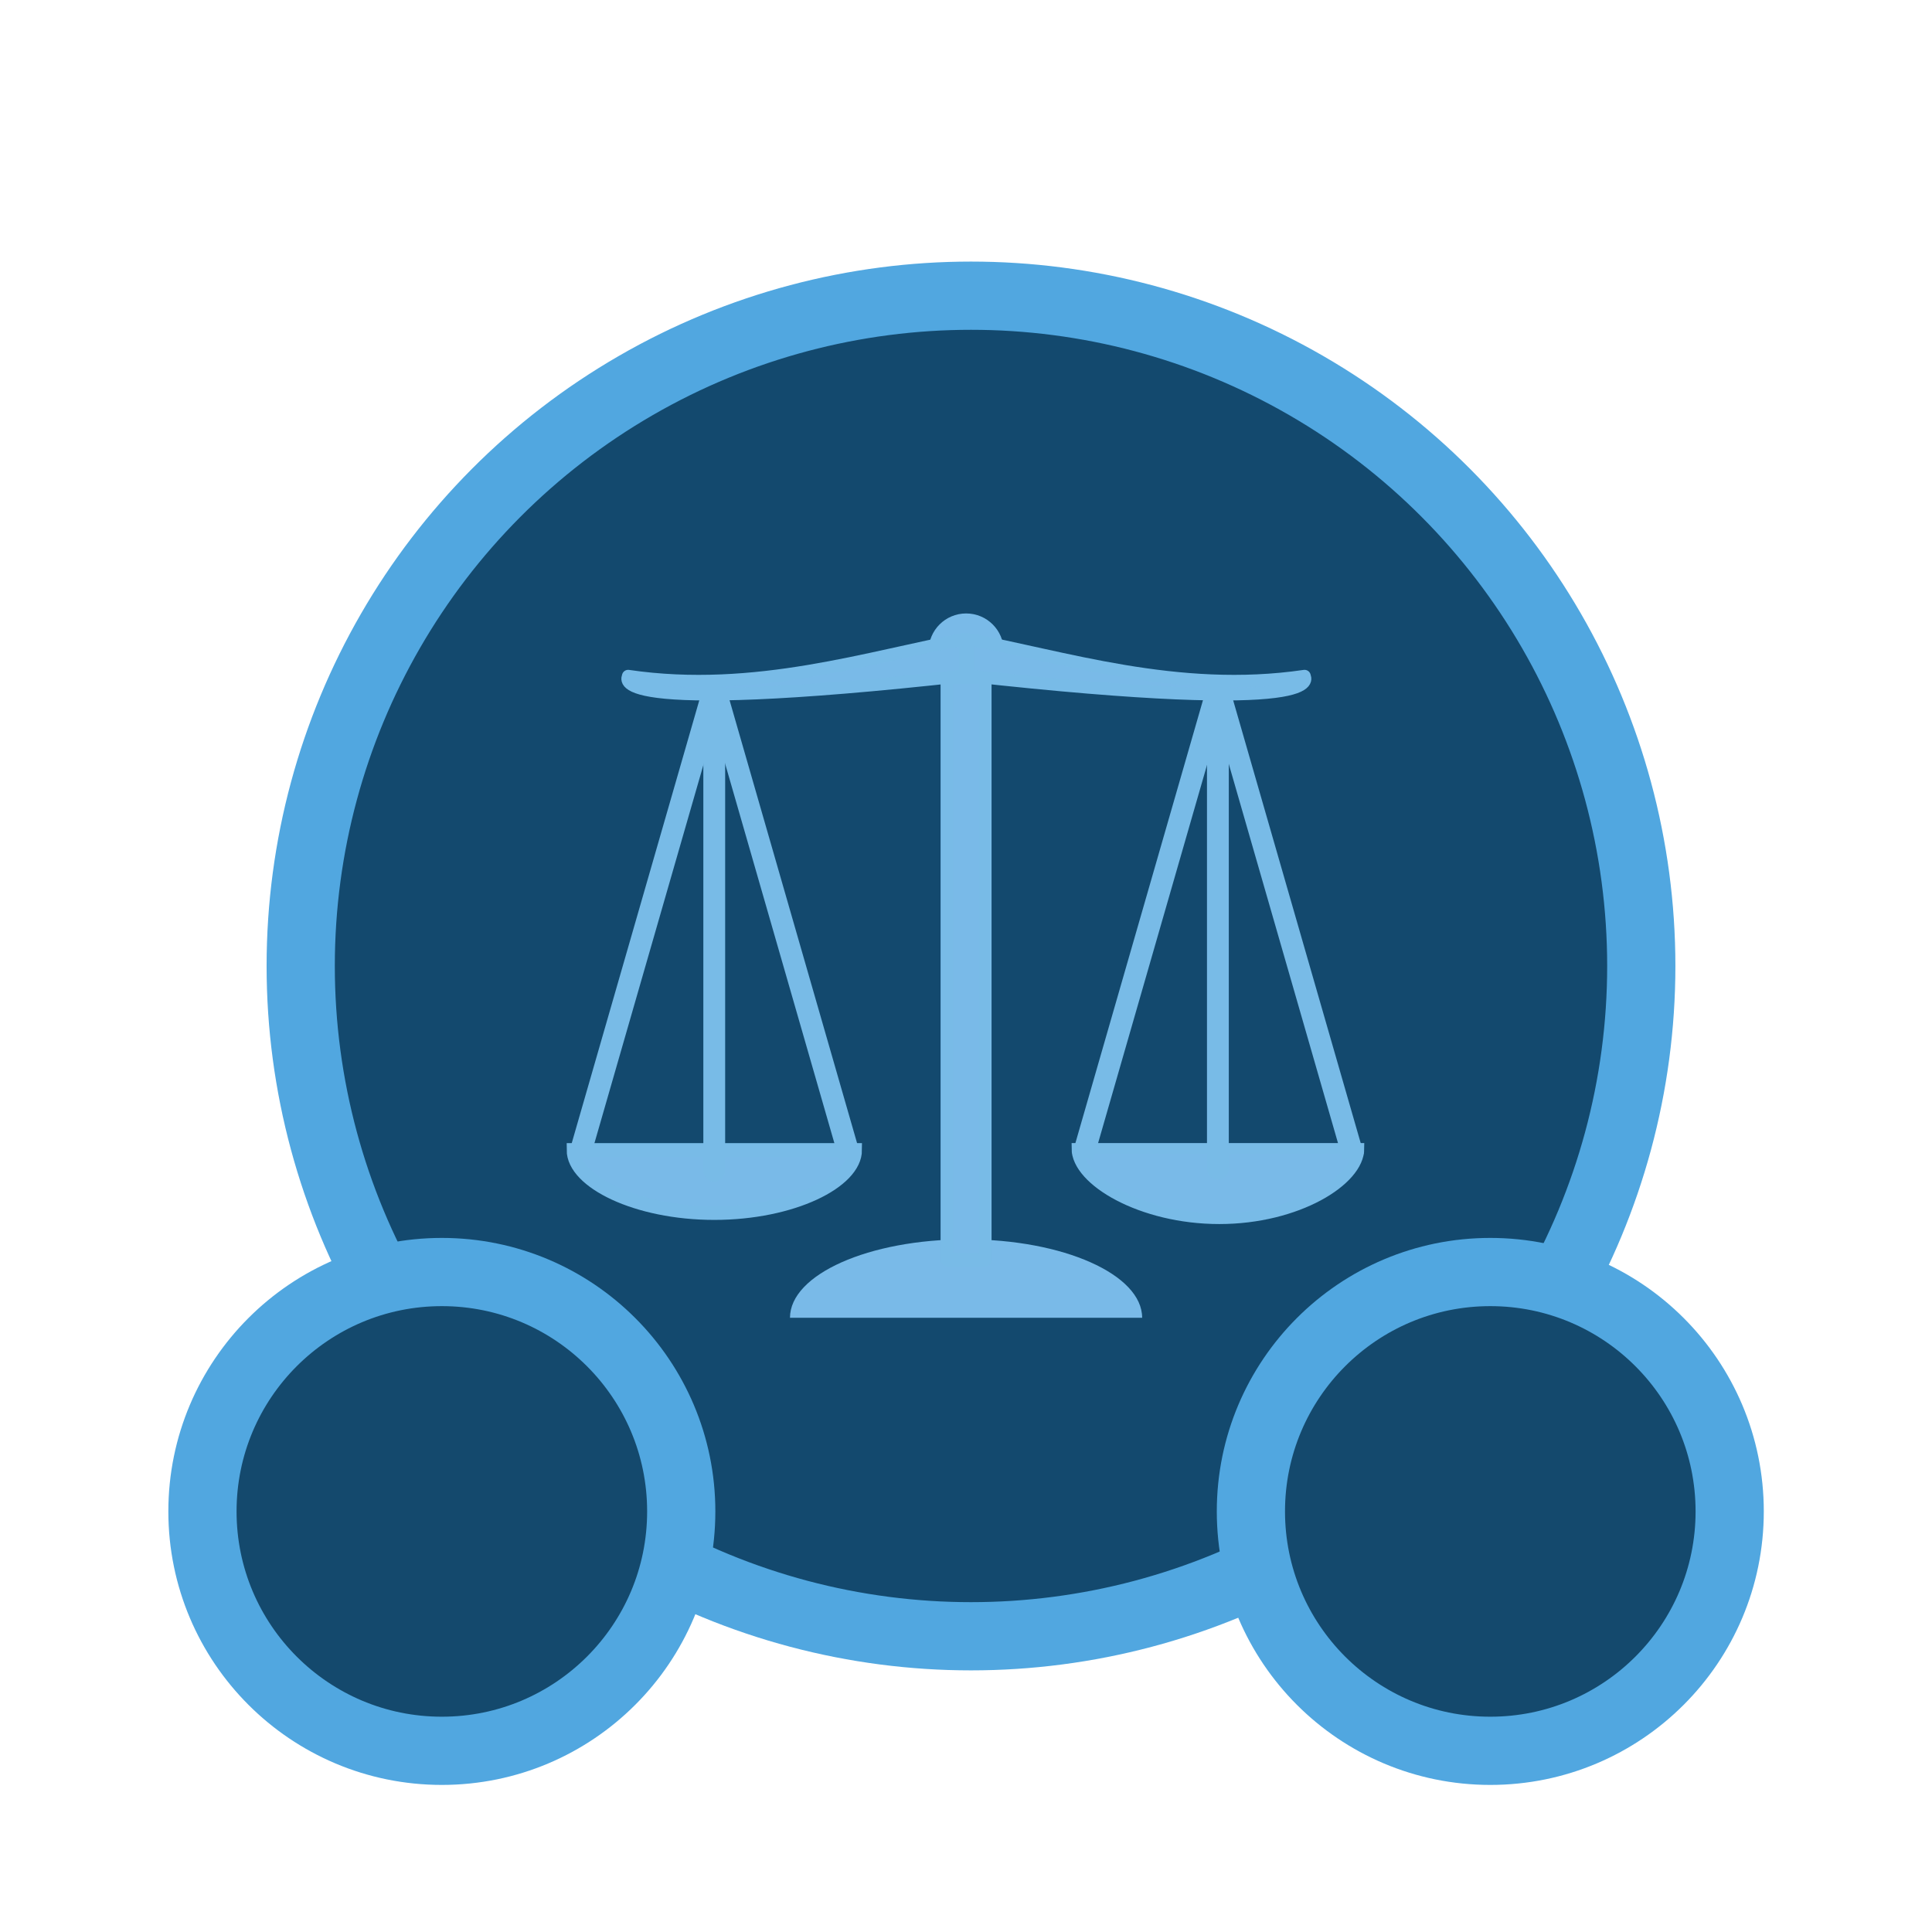 <?xml version="1.0" encoding="UTF-8" standalone="no"?>
<!-- Created with Inkscape (http://www.inkscape.org/) -->

<svg width="77.5" height="77.5" viewBox="0 0 20.505 20.505" version="1.1" id="svg1" sodipodi:docname="moderatr.svg" inkscape:version="1.3.2 (091e20ef0f, 2023-11-25, custom)" inkscape:export-filename="moderatr.png" inkscape:export-xdpi="96" inkscape:export-ydpi="96" xmlns:inkscape="http://www.inkscape.org/namespaces/inkscape" xmlns:sodipodi="http://sodipodi.sourceforge.net/DTD/sodipodi-0.dtd" xmlns="http://www.w3.org/2000/svg" xmlns:svg="http://www.w3.org/2000/svg">
  <sodipodi:namedview id="namedview1" pagecolor="#505050" bordercolor="#ffffff" borderopacity="1" inkscape:showpageshadow="0" inkscape:pageopacity="0" inkscape:pagecheckerboard="1" inkscape:deskcolor="#505050" inkscape:document-units="px" inkscape:zoom="1.4979692" inkscape:cx="-4.0054229" inkscape:cy="99.134217" inkscape:window-width="2560" inkscape:window-height="1368" inkscape:window-x="0" inkscape:window-y="0" inkscape:window-maximized="1" inkscape:current-layer="layer1" />
  <defs id="defs1">
    <filter style="color-interpolation-filters:sRGB" inkscape:label="Drop Shadow" id="filter22" x="-1.226" y="-1.357" width="3.45" height="3.714">
      <feFlood result="flood" in="SourceGraphic" flood-opacity="1" flood-color="rgb(0,255,0)" id="feFlood21" />
      <feGaussianBlur result="blur" in="SourceGraphic" stdDeviation="5" id="feGaussianBlur21" />
      <feOffset result="offset" in="blur" dx="0" dy="0" id="feOffset21" />
      <feComposite result="comp1" operator="in" in="offset" in2="flood" id="feComposite21" />
      <feComposite result="comp2" operator="over" in="SourceGraphic" in2="comp1" id="feComposite22" />
    </filter>
    <filter style="color-interpolation-filters:sRGB" inkscape:label="Drop Shadow" id="filter2" x="-0.244" y="-0.257" width="1.489" height="1.513">
      <feFlood result="flood" in="SourceGraphic" flood-opacity="1" flood-color="rgb(0,255,0)" id="feFlood1" />
      <feGaussianBlur result="blur" in="SourceGraphic" stdDeviation="3" id="feGaussianBlur1" />
      <feOffset result="offset" in="blur" dx="0" dy="0" id="feOffset1" />
      <feComposite result="comp1" operator="in" in="offset" in2="flood" id="feComposite1" />
      <feComposite result="fbSourceGraphic" operator="over" in="SourceGraphic" in2="comp1" id="feComposite2" />
      <feColorMatrix result="fbSourceGraphicAlpha" in="fbSourceGraphic" values="0 0 0 -1 0 0 0 0 -1 0 0 0 0 -1 0 0 0 0 1 0" id="feColorMatrix2" />
      <feFlood id="feFlood2" result="flood" in="fbSourceGraphic" flood-opacity="1" flood-color="rgb(0,255,0)" />
      <feGaussianBlur id="feGaussianBlur2" result="blur" in="fbSourceGraphic" stdDeviation="3" />
      <feOffset id="feOffset2" result="offset" in="blur" dx="0" dy="0" />
      <feComposite id="feComposite3" result="comp1" operator="in" in="offset" in2="flood" />
      <feComposite id="feComposite4" result="comp2" operator="over" in="fbSourceGraphic" in2="comp1" />
    </filter>
  </defs>
  <g inkscape:label="Layer 1" inkscape:groupmode="layer" id="layer1" transform="translate(-34.697,-113.737)">
    <g id="g2" transform="matrix(0.25,0,0,0.25,25.858,85.137)">
      <g id="g1" style="filter:url(#filter2)">
        <circle style="display:inline;fill:#13496e;fill-opacity:1;stroke:#51a7e0;stroke-width:2.896;stroke-dasharray:none;stroke-opacity:1" id="path1-56" cx="76.578" cy="155.409" r="28.456" />
        <path style="display:inline;fill:#14496d;fill-opacity:1;stroke:#51a7e0;stroke-width:2.896;stroke-dasharray:none;stroke-opacity:1" id="path1-5-2" d="m 64.277,178.565 c 0,5.613 -4.55,10.163 -10.163,10.163 -5.613,0 -10.163,-4.55 -10.163,-10.163 0,-5.613 4.55,-10.163 10.163,-10.163 5.613,0 10.163,4.55 10.163,10.163 z m 24.184,0 c 0,5.613 4.55,10.163 10.163,10.163 5.613,0 10.163,-4.55 10.163,-10.163 0,-5.613 -4.55,-10.163 -10.163,-10.163 -5.613,0 -10.163,4.55 -10.163,10.163 z" />
      </g>
      <g id="g10" transform="matrix(3.381,0,0,3.381,-229.926,-20.168)" style="fill:#79bae8;fill-opacity:1;stroke:#78bbe7;stroke-opacity:1;filter:url(#filter22)">
        <path d="m 92.804,56.348 c 0,-0.544 -0.99,-0.985 -2.211,-0.985 -1.221,0 -2.211,0.441 -2.211,0.985 h 2.211 z" style="fill:#79bae8;fill-opacity:1;fill-rule:evenodd;stroke:#78bbe7;stroke-width:0;stroke-linecap:round;stroke-linejoin:miter;stroke-miterlimit:4;stroke-dasharray:none;stroke-opacity:1" id="path2794" />
        <path d="m 91.066,47.976 c 0,0.261 -0.211,0.472 -0.472,0.472 -0.261,0 -0.472,-0.211 -0.472,-0.472 0,-0.261 0.211,-0.472 0.472,-0.472 0.261,0 0.472,0.211 0.472,0.472 z" style="fill:#79bae8;fill-opacity:1;fill-rule:evenodd;stroke:#78bbe7;stroke-width:0;stroke-linecap:round;stroke-linejoin:miter;stroke-miterlimit:4;stroke-dasharray:none;stroke-opacity:1" id="path4596" />
        <path d="m 90.58,48.284 c -4.643,0.516 -4.224,0.024 -4.23,0.006 1.6,0.236 3.046,-0.249 4.23,-0.464 v 0 z" style="fill:#79bae8;fill-opacity:1;fill-rule:evenodd;stroke:#78bbe7;stroke-width:0.156;stroke-linecap:butt;stroke-linejoin:round;stroke-dasharray:none;stroke-opacity:1" id="path15711" sodipodi:nodetypes="ccccc" />
        <path d="m 90.613,48.284 c 4.643,0.516 4.224,0.024 4.23,0.006 -1.6,0.236 -3.046,-0.249 -4.23,-0.464 v 0 z" style="fill:#79bae8;fill-opacity:1;fill-rule:evenodd;stroke:#78bbe7;stroke-width:0.156;stroke-linecap:round;stroke-linejoin:round;stroke-dasharray:none;stroke-opacity:1" id="path2214" sodipodi:nodetypes="ccccc" />
        <rect style="fill:#79bae8;fill-opacity:1;fill-rule:evenodd;stroke:#78bbe7;stroke-width:0.156;stroke-linecap:round;stroke-linejoin:round;stroke-miterlimit:20;stroke-dasharray:none;stroke-opacity:1" id="rect8" width="0.484" height="7.313" x="90.351" y="48.31" rx="0" ry="0" />
        <path d="m 89.2,54.241 c 1.8e-4,0.4 -0.792,0.792 -1.768,0.792 -0.977,0 -1.769,-0.393 -1.768,-0.792 h 1.768 z" style="fill:#79bae8;fill-opacity:1;fill-rule:evenodd;stroke:#78bbe7;stroke-width:0.172;stroke-linecap:round;stroke-linejoin:miter;stroke-miterlimit:4;stroke-dasharray:none;stroke-opacity:1" id="path1880" sodipodi:nodetypes="csccc" />
        <path d="M 89.132,54.329 87.443,48.462" style="display:inline;fill:#79bae8;fill-opacity:1;fill-rule:evenodd;stroke:#78bbe7;stroke-width:0.274;stroke-linecap:butt;stroke-linejoin:miter;stroke-miterlimit:4;stroke-dasharray:none;stroke-opacity:1" id="path2777" sodipodi:nodetypes="cc" />
        <path d="M 85.734,54.329 87.424,48.462" style="display:inline;fill:#79bae8;fill-opacity:1;fill-rule:evenodd;stroke:#78bbe7;stroke-width:0.274;stroke-linecap:butt;stroke-linejoin:miter;stroke-miterlimit:4;stroke-dasharray:none;stroke-opacity:1" id="path2779" sodipodi:nodetypes="cc" />
        <path style="fill:#79bae8;fill-opacity:1;fill-rule:evenodd;stroke:#78bbe7;stroke-width:0.274;stroke-linecap:round;stroke-linejoin:round;stroke-miterlimit:20;stroke-dasharray:none;stroke-opacity:1" d="m 87.431,48.527 v 5.974" id="path8" sodipodi:nodetypes="cc" />
        <path d="m 95.524,54.223 c 1.81e-4,0.4 -0.774,0.879 -1.751,0.879 -0.977,0 -1.787,-0.479 -1.786,-0.879 h 1.768 z" style="fill:#79bae8;fill-opacity:1;fill-rule:evenodd;stroke:#78bbe7;stroke-width:0.138;stroke-linecap:round;stroke-linejoin:miter;stroke-miterlimit:4;stroke-dasharray:none;stroke-opacity:1" id="path2788" sodipodi:nodetypes="csccc" />
        <path d="M 95.456,54.329 93.766,48.462" style="display:inline;fill:#79bae8;fill-opacity:1;fill-rule:evenodd;stroke:#78bbe7;stroke-width:0.274;stroke-linecap:butt;stroke-linejoin:miter;stroke-miterlimit:4;stroke-dasharray:none;stroke-opacity:1" id="path2790" sodipodi:nodetypes="cc" />
        <path d="m 92.058,54.329 1.69,-5.867" style="display:inline;fill:#79bae8;fill-opacity:1;fill-rule:evenodd;stroke:#78bbe7;stroke-width:0.274;stroke-linecap:butt;stroke-linejoin:miter;stroke-miterlimit:4;stroke-dasharray:none;stroke-opacity:1" id="path2792" sodipodi:nodetypes="cc" />
        <path style="fill:#79bae8;fill-opacity:1;fill-rule:evenodd;stroke:#78bbe7;stroke-width:0.274;stroke-linecap:round;stroke-linejoin:round;stroke-miterlimit:20;stroke-dasharray:none;stroke-opacity:1" d="m 93.755,48.502 v 5.974" id="path8-9" sodipodi:nodetypes="cc" />
      </g>
    </g>
  </g>
</svg>
